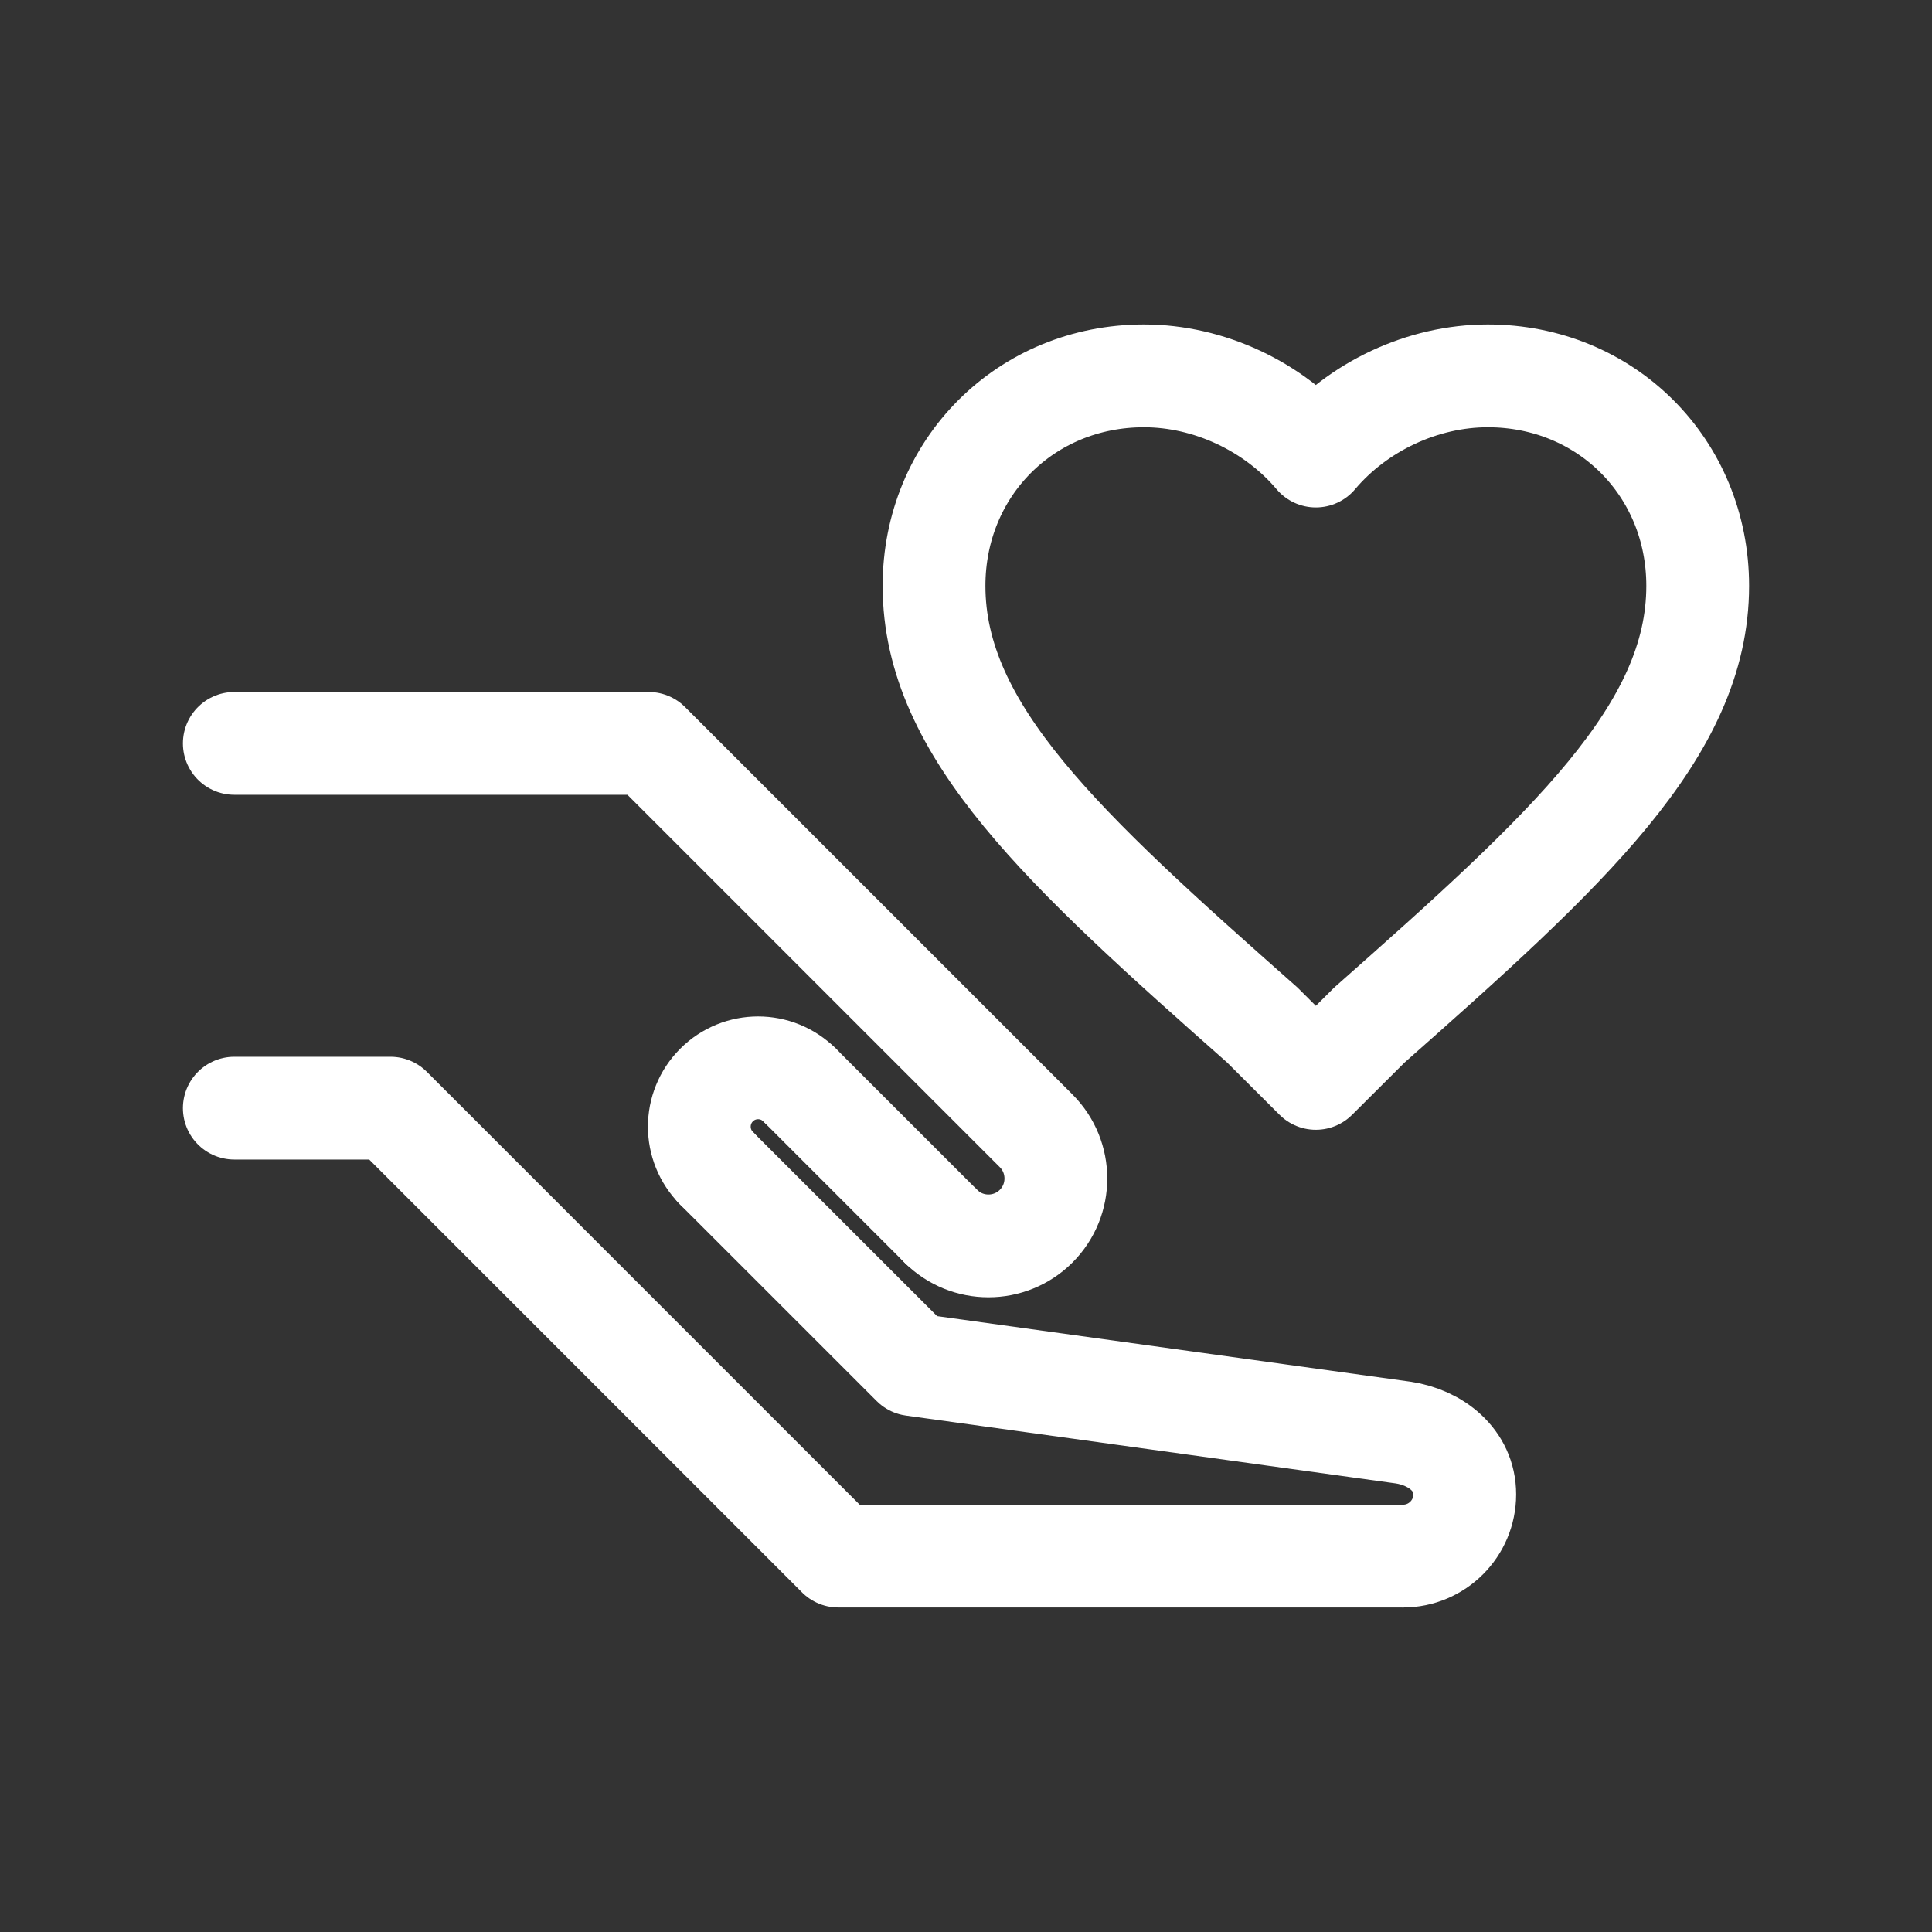 <!-- Generated by IcoMoon.io -->
<svg version="1.1" xmlns="http://www.w3.org/2000/svg" width="40" height="40" viewBox="0 0 40 40">
<rect x="0" y="0" width="40" height="40" fill="#333333" stroke="none"/>
<title>ut-charity</title>
<path fill="none" stroke-linejoin="round" stroke-linecap="round" stroke-miterlimit="10" stroke-width="2.128" stroke="#fff" d="M4.851 22.943h3.234l9.273 9.274h11.69"></path>
<path fill="none" stroke-linejoin="round" stroke-linecap="round" stroke-miterlimit="10" stroke-width="2.128" stroke="#fff" d="M29.047 32.217c0.706 0 1.279-0.572 1.279-1.279s-0.595-1.178-1.279-1.279l-10.145-1.405-4.068-4.067"></path>
<path fill="none" stroke-linejoin="round" stroke-linecap="round" stroke-miterlimit="10" stroke-width="2.128" stroke="#fff" d="M14.835 24.187c-0.475-0.476-0.475-1.246 0-1.722s1.247-0.475 1.721 0"></path>
<path fill="none" stroke-linejoin="round" stroke-linecap="round" stroke-miterlimit="10" stroke-width="2.128" stroke="#fff" d="M19.478 25.387c0.545 0.544 1.428 0.544 1.974 0 0.545-0.546 0.545-1.429 0-1.975l-8.021-8.021h-8.58"></path>
<path fill="none" stroke-linejoin="round" stroke-linecap="round" stroke-miterlimit="10" stroke-width="2.128" stroke="#fff" d="M19.478 25.387l-2.922-2.922"></path>
<path fill="none" stroke-linejoin="round" stroke-linecap="round" stroke-miterlimit="10" stroke-width="2.128" stroke="#fff" d="M26.136 21.223c-4.112-3.636-6.798-6.087-6.798-9.094 0-2.447 1.899-4.347 4.346-4.347 1.347 0 2.69 0.633 3.559 1.66 0.869-1.028 2.213-1.66 3.56-1.66 2.447 0 4.346 1.899 4.346 4.347 0 3.007-2.686 5.458-6.798 9.094l-1.108 1.104-1.107-1.104z"></path>
</svg>
